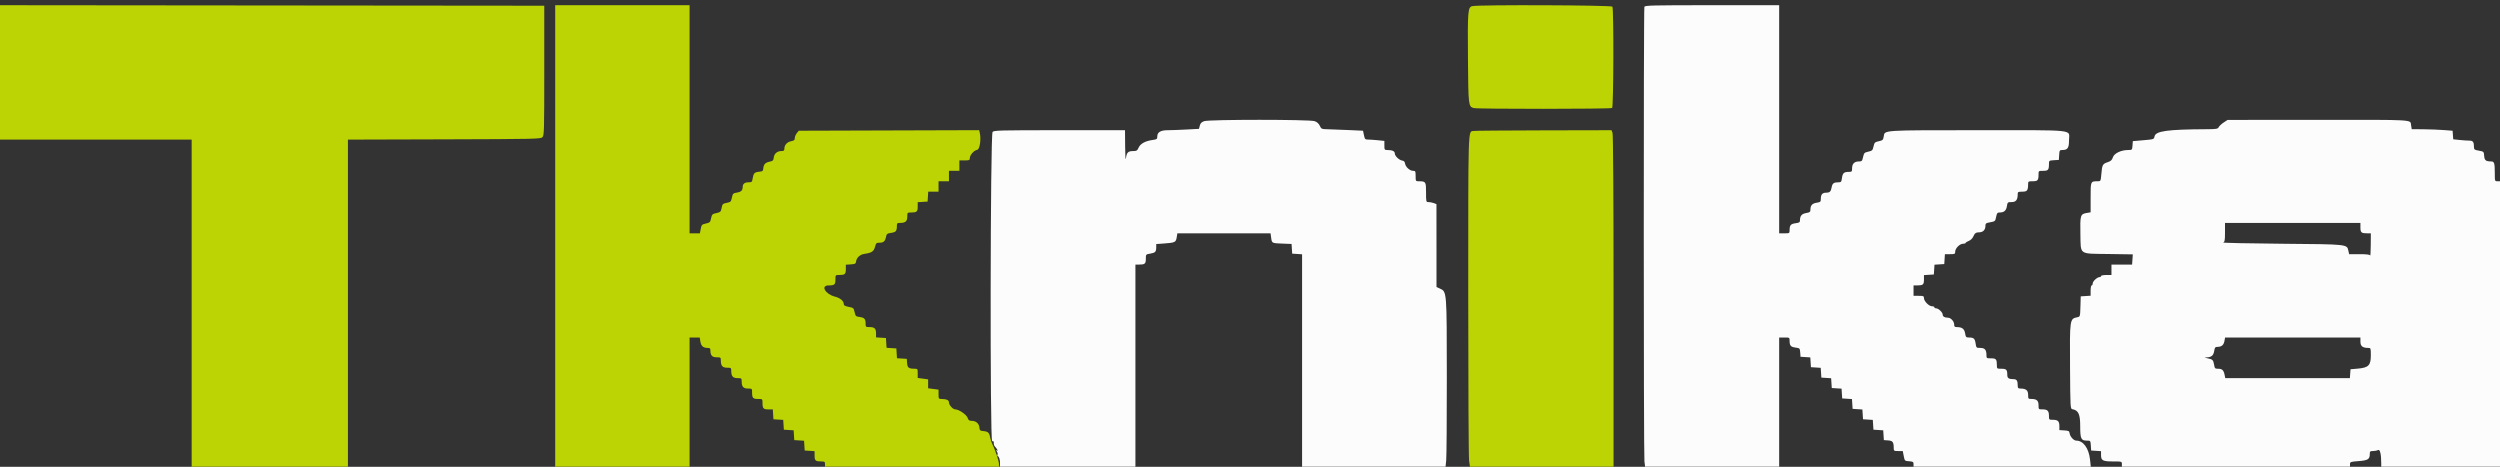 <svg id="svg" version="1.1" xmlns="http://www.w3.org/2000/svg" xmlns:xlink="http://www.w3.org/1999/xlink" width="400" height="74.689" viewBox="0, 0, 400,74.689"><rect x="0" y="0" width="400" height="74.689" fill="#333333" stroke="none"/><g id="svgg"><path id="path0" d="M263.101 1.097 C 262.966 1.448,262.973 72.669,263.108 73.792 L 263.213 74.667 273.940 74.667 L 284.667 74.667 284.667 64.333 L 284.667 54.000 285.500 54.000 C 286.329 54.000,286.333 54.003,286.336 54.542 C 286.339 55.308,286.523 55.512,287.301 55.617 C 287.964 55.706,287.984 55.728,288.033 56.396 L 288.083 57.083 288.866 57.134 L 289.649 57.184 289.700 57.967 L 289.750 58.750 290.533 58.800 L 291.316 58.851 291.366 59.634 L 291.417 60.417 292.200 60.467 L 292.982 60.518 293.033 61.300 L 293.083 62.083 293.866 62.134 L 294.649 62.184 294.700 62.967 L 294.750 63.750 295.533 63.800 L 296.316 63.851 296.366 64.634 L 296.417 65.417 297.200 65.467 L 297.982 65.518 298.033 66.300 L 298.083 67.083 298.866 67.134 L 299.649 67.184 299.700 67.967 L 299.750 68.750 300.533 68.800 L 301.316 68.851 301.366 69.634 L 301.417 70.417 302.108 70.467 C 302.845 70.521,302.993 70.727,302.998 71.708 C 303.000 72.137,303.046 72.167,303.722 72.167 L 304.444 72.167 304.597 72.958 C 304.749 73.743,304.756 73.750,305.458 73.801 C 306.084 73.847,306.167 73.900,306.167 74.260 L 306.167 74.667 320.347 74.667 L 334.527 74.667 334.407 73.548 C 334.211 71.716,333.330 70.500,332.199 70.500 C 331.794 70.500,331.210 69.857,331.140 69.333 C 331.090 68.964,330.993 68.911,330.292 68.866 L 329.500 68.815 329.500 68.191 C 329.500 67.402,329.263 67.167,328.467 67.167 C 327.844 67.167,327.833 67.156,327.833 66.533 C 327.833 65.735,327.598 65.500,326.800 65.500 C 326.173 65.500,326.167 65.493,326.167 64.839 C 326.167 64.094,325.867 63.833,325.011 63.833 C 324.525 63.833,324.500 63.800,324.500 63.163 C 324.500 62.443,324.150 62.167,323.239 62.167 C 322.902 62.167,322.833 62.085,322.833 61.680 C 322.833 60.910,322.673 60.667,322.162 60.667 C 321.410 60.667,321.167 60.503,321.167 59.996 C 321.167 59.154,321.022 59.000,320.232 59.000 C 319.510 59.000,319.500 58.992,319.500 58.430 C 319.500 57.480,319.375 57.333,318.566 57.333 C 317.860 57.333,317.833 57.315,317.833 56.822 C 317.833 55.974,317.571 55.667,316.846 55.667 C 316.215 55.667,316.203 55.654,316.094 54.931 C 315.978 54.157,315.794 54.000,315.001 54.000 C 314.579 54.000,314.517 53.928,314.415 53.323 C 314.294 52.608,313.921 52.333,313.072 52.333 C 312.751 52.333,312.667 52.247,312.667 51.917 C 312.667 51.422,312.130 50.833,311.680 50.833 C 311.154 50.833,310.833 50.648,310.833 50.345 C 310.833 49.985,310.155 49.333,309.781 49.333 C 309.626 49.333,309.500 49.258,309.500 49.167 C 309.500 49.075,309.327 49.000,309.115 49.000 C 308.633 49.000,307.833 48.188,307.833 47.699 C 307.833 47.371,307.747 47.333,307.000 47.333 L 306.167 47.333 306.167 46.500 L 306.167 45.667 306.736 45.667 C 307.684 45.667,307.833 45.541,307.833 44.741 L 307.833 44.018 308.625 43.967 L 309.417 43.917 309.467 43.134 L 309.518 42.351 310.300 42.300 L 311.083 42.250 311.134 41.458 L 311.185 40.667 312.009 40.667 C 312.773 40.667,312.833 40.637,312.833 40.258 C 312.833 39.731,313.564 39.000,314.091 39.000 C 314.316 39.000,314.500 38.941,314.500 38.870 C 314.500 38.798,314.723 38.655,314.996 38.552 C 315.274 38.448,315.585 38.156,315.701 37.891 C 315.962 37.298,316.135 37.172,316.696 37.169 C 317.275 37.166,317.667 36.764,317.667 36.173 C 317.667 35.744,317.735 35.690,318.453 35.559 C 319.212 35.420,319.245 35.391,319.380 34.708 C 319.500 34.101,319.579 34.000,319.937 34.000 C 320.646 34.000,320.990 33.703,321.104 32.995 C 321.206 32.355,321.231 32.333,321.859 32.333 C 322.555 32.333,322.833 31.973,322.833 31.072 C 322.833 30.704,322.901 30.667,323.564 30.667 C 324.350 30.667,324.493 30.483,324.498 29.458 C 324.500 29.028,324.545 29.000,325.232 29.000 C 326.041 29.000,326.167 28.853,326.167 27.903 C 326.167 27.341,326.177 27.333,326.899 27.333 C 327.706 27.333,327.833 27.186,327.833 26.246 C 327.833 25.695,327.848 25.684,328.625 25.634 L 329.417 25.583 329.467 24.792 C 329.515 24.051,329.548 24.000,329.977 24.000 C 330.822 24.000,331.042 23.679,331.042 22.446 C 331.042 20.663,332.579 20.833,316.490 20.833 C 301.095 20.833,301.562 20.803,301.403 21.800 C 301.308 22.392,301.245 22.455,300.608 22.596 C 299.974 22.737,299.904 22.806,299.765 23.432 C 299.627 24.055,299.555 24.127,298.932 24.265 C 298.303 24.405,298.238 24.472,298.093 25.125 C 297.948 25.780,297.895 25.833,297.397 25.833 C 296.701 25.833,296.333 26.212,296.333 26.929 C 296.333 27.462,296.297 27.500,295.792 27.503 C 295.024 27.506,294.821 27.690,294.715 28.476 C 294.632 29.098,294.577 29.167,294.158 29.167 C 293.404 29.167,293.182 29.330,293.064 29.974 C 292.937 30.664,292.765 30.827,292.158 30.831 C 291.585 30.834,291.333 31.124,291.333 31.781 C 291.333 32.293,291.288 32.337,290.661 32.437 C 289.945 32.551,289.667 32.865,289.667 33.558 C 289.667 33.910,289.568 33.987,288.998 34.084 C 288.288 34.204,288.000 34.531,288.000 35.217 C 288.000 35.567,287.905 35.636,287.309 35.715 C 286.523 35.821,286.340 36.024,286.336 36.792 C 286.333 37.330,286.329 37.333,285.500 37.333 L 284.667 37.333 284.667 19.083 L 284.667 0.833 273.934 0.833 C 264.302 0.833,263.192 0.860,263.101 1.097 M192.676 19.384 C 192.247 19.533,192.069 19.714,191.970 20.099 L 191.837 20.615 189.809 20.724 C 188.694 20.784,187.359 20.833,186.844 20.833 C 185.708 20.833,185.167 21.152,185.167 21.821 C 185.167 22.254,185.105 22.299,184.375 22.403 C 183.224 22.568,182.456 22.995,182.178 23.625 C 181.974 24.089,181.855 24.167,181.345 24.169 C 180.495 24.173,180.283 24.371,180.156 25.280 C 180.085 25.790,180.036 25.125,180.022 23.458 L 180.000 20.833 169.520 20.833 C 159.976 20.833,159.020 20.858,158.812 21.109 C 158.448 21.547,158.384 70.747,158.747 70.607 C 158.902 70.548,159.000 70.605,159.000 70.755 C 159.000 71.184,159.019 71.245,159.237 71.500 C 159.623 71.954,159.743 72.233,159.484 72.077 C 159.285 71.957,159.284 71.978,159.477 72.216 C 159.602 72.370,159.660 72.609,159.607 72.748 C 159.554 72.887,159.574 73.000,159.652 73.000 C 159.848 73.000,160.038 73.654,160.003 74.208 L 159.975 74.667 170.821 74.667 L 181.667 74.667 181.667 58.500 L 181.667 42.333 182.236 42.333 C 183.182 42.333,183.333 42.207,183.333 41.413 C 183.333 40.699,183.336 40.695,184.042 40.578 C 184.850 40.442,184.994 40.290,184.997 39.565 L 185.000 39.048 186.292 38.955 C 187.996 38.834,188.148 38.759,188.272 37.982 L 188.376 37.333 195.833 37.333 L 203.289 37.333 203.381 38.014 C 203.502 38.921,203.479 38.908,205.172 38.975 L 206.650 39.033 206.700 39.808 L 206.750 40.583 207.542 40.634 L 208.333 40.685 208.333 57.676 L 208.333 74.667 219.810 74.667 L 231.286 74.667 231.393 73.642 C 231.452 73.079,231.496 67.060,231.491 60.267 C 231.481 46.451,231.500 46.689,230.378 46.167 L 229.841 45.917 229.837 39.288 L 229.833 32.658 229.406 32.496 C 229.171 32.406,228.796 32.333,228.572 32.333 C 228.171 32.333,228.167 32.315,228.167 30.769 C 228.167 29.052,228.136 29.008,226.958 29.002 C 226.520 29.000,226.500 28.964,226.500 28.167 C 226.500 27.394,226.471 27.333,226.092 27.333 C 225.576 27.333,224.884 26.703,224.808 26.163 C 224.769 25.883,224.628 25.733,224.370 25.696 C 223.861 25.624,223.167 24.958,223.167 24.542 C 223.167 24.186,222.765 24.006,221.958 24.002 C 221.529 24.000,221.500 23.954,221.500 23.274 L 221.500 22.547 220.476 22.440 C 219.912 22.382,219.210 22.333,218.916 22.333 C 218.421 22.333,218.370 22.280,218.232 21.625 L 218.083 20.917 215.833 20.811 C 214.596 20.753,213.096 20.696,212.500 20.683 C 211.451 20.660,211.409 20.643,211.167 20.121 C 210.998 19.759,210.726 19.518,210.333 19.384 C 209.505 19.102,193.491 19.102,192.676 19.384 M355.799 19.591 C 355.459 19.814,355.100 20.147,355.001 20.331 C 354.838 20.636,354.649 20.668,352.952 20.676 C 346.776 20.707,344.898 20.968,344.727 21.821 C 344.634 22.287,344.619 22.292,342.942 22.437 L 341.250 22.583 341.199 23.292 C 341.148 23.988,341.137 24.000,340.532 24.001 C 339.379 24.002,338.274 24.524,338.064 25.166 C 337.916 25.619,337.740 25.781,337.203 25.960 C 336.418 26.222,336.341 26.370,336.214 27.875 C 336.122 28.951,336.099 29.000,335.684 29.002 C 334.475 29.009,334.500 28.955,334.500 31.588 L 334.500 33.971 333.831 34.084 C 332.869 34.246,332.802 34.475,332.863 37.422 C 332.935 40.859,332.527 40.568,337.381 40.642 L 341.250 40.700 341.192 41.517 L 341.134 42.333 339.484 42.333 L 337.833 42.333 337.833 43.167 L 337.833 44.000 337.000 44.000 C 336.542 44.000,336.167 44.075,336.167 44.167 C 336.167 44.258,336.064 44.333,335.939 44.333 C 335.563 44.333,334.833 45.001,334.833 45.345 C 334.833 45.522,334.758 45.667,334.667 45.667 C 334.575 45.667,334.500 46.038,334.500 46.491 L 334.500 47.315 333.708 47.366 L 332.917 47.417 332.869 49.040 C 332.822 50.656,332.819 50.664,332.369 50.758 C 331.151 51.014,331.154 50.993,331.206 58.895 C 331.249 65.264,331.258 65.414,331.583 65.472 C 332.547 65.646,332.833 66.267,332.833 68.186 C 332.833 70.211,332.969 70.500,333.919 70.500 C 334.472 70.500,334.483 70.514,334.533 71.292 L 334.583 72.083 335.375 72.134 L 336.167 72.185 336.167 72.837 C 336.167 73.689,336.454 73.833,338.156 73.833 C 339.479 73.833,339.500 73.840,339.500 74.250 L 339.500 74.667 357.750 74.667 L 376.000 74.667 376.000 74.275 C 376.000 73.903,376.073 73.877,377.375 73.777 C 378.878 73.661,379.167 73.478,379.167 72.635 C 379.167 72.224,379.229 72.167,379.678 72.167 C 379.959 72.167,380.324 72.094,380.488 72.006 C 380.800 71.839,380.995 72.646,380.999 74.125 L 381.000 74.667 390.500 74.667 L 400.000 74.667 400.000 51.833 L 400.000 29.000 399.583 29.000 C 399.174 29.000,399.167 28.977,399.167 27.680 C 399.167 26.115,399.082 25.834,398.607 25.831 C 397.733 25.825,397.519 25.659,397.467 24.942 C 397.417 24.260,397.407 24.250,396.625 24.108 C 395.902 23.977,395.833 23.923,395.833 23.496 C 395.833 22.713,395.674 22.500,395.090 22.500 C 394.792 22.500,394.092 22.452,393.533 22.394 L 392.517 22.288 392.467 21.602 L 392.417 20.917 391.000 20.808 C 390.221 20.749,388.749 20.692,387.730 20.683 L 385.876 20.667 385.772 20.018 C 385.627 19.112,386.581 19.166,370.778 19.176 L 356.417 19.186 355.799 19.591 M377.667 36.399 C 377.667 37.208,377.814 37.333,378.764 37.333 L 379.333 37.333 379.320 39.208 C 379.313 40.240,379.269 40.990,379.223 40.875 C 379.164 40.728,378.655 40.667,377.499 40.667 L 375.860 40.667 375.749 40.161 C 375.507 39.061,375.795 39.092,365.091 39.000 C 359.770 38.954,355.548 38.863,355.708 38.797 C 355.956 38.695,356.000 38.449,356.000 37.172 L 356.000 35.667 366.833 35.667 L 377.667 35.667 377.667 36.399 M377.667 54.671 C 377.667 55.390,378.017 55.667,378.928 55.667 C 379.320 55.667,379.333 55.707,379.333 56.856 C 379.333 58.455,378.972 58.825,377.262 58.978 L 376.083 59.083 376.032 59.792 L 375.981 60.500 366.011 60.500 L 356.042 60.500 355.937 59.974 C 355.788 59.234,355.542 59.000,354.911 59.000 C 354.401 59.000,354.355 58.953,354.250 58.334 C 354.124 57.589,354.014 57.485,353.172 57.320 C 352.641 57.216,352.629 57.203,353.053 57.186 C 353.827 57.154,354.156 56.878,354.270 56.161 C 354.360 55.600,354.438 55.500,354.782 55.500 C 355.437 55.500,355.787 55.216,355.905 54.588 L 356.015 54.000 366.841 54.000 L 377.667 54.000 377.667 54.671 " stroke="none" fill="#fcfcfc" fill-rule="evenodd"></path><path id="path1" d="M0.000 11.583 L 0.000 22.333 15.333 22.333 L 30.667 22.333 30.667 48.500 L 30.667 74.667 43.167 74.667 L 55.667 74.667 55.667 48.503 L 55.667 22.338 71.077 22.294 C 85.614 22.253,86.505 22.233,86.786 21.952 C 87.065 21.673,87.083 21.018,87.083 11.286 L 87.083 0.917 43.542 0.875 L 0.000 0.833 0.000 11.583 M88.833 37.750 L 88.833 74.667 99.583 74.667 L 110.333 74.667 110.333 64.333 L 110.333 54.000 111.145 54.000 L 111.957 54.000 112.063 54.661 C 112.177 55.373,112.520 55.667,113.239 55.667 C 113.587 55.667,113.667 55.746,113.667 56.094 C 113.667 56.866,113.949 57.167,114.673 57.167 C 115.299 57.167,115.333 57.193,115.333 57.678 C 115.333 58.533,115.594 58.833,116.339 58.833 C 116.965 58.833,117.000 58.860,117.000 59.344 C 117.000 60.200,117.261 60.500,118.006 60.500 C 118.632 60.500,118.667 60.527,118.667 61.011 C 118.667 61.867,118.928 62.167,119.673 62.167 C 120.314 62.167,120.333 62.184,120.333 62.736 C 120.333 63.686,120.459 63.833,121.268 63.833 C 121.990 63.833,122.000 63.841,122.000 64.403 C 122.000 65.351,122.126 65.500,122.925 65.500 L 123.648 65.500 123.699 66.292 L 123.750 67.083 124.533 67.134 L 125.316 67.184 125.366 67.967 L 125.417 68.750 126.200 68.800 L 126.982 68.851 127.033 69.634 L 127.083 70.417 127.866 70.467 L 128.649 70.518 128.700 71.300 L 128.750 72.083 129.542 72.134 L 130.333 72.185 130.333 72.908 C 130.333 73.707,130.483 73.833,131.430 73.833 C 131.927 73.833,132.000 73.887,132.000 74.250 L 132.000 74.667 145.917 74.667 L 159.833 74.667 159.833 74.212 C 159.833 73.767,159.176 71.824,158.748 71.000 C 158.628 70.771,158.478 70.305,158.415 69.964 C 158.274 69.213,158.089 69.044,157.333 68.972 C 156.811 68.922,156.745 68.860,156.698 68.377 C 156.637 67.749,156.142 67.333,155.454 67.333 C 155.081 67.333,154.947 67.230,154.811 66.840 C 154.634 66.334,153.408 65.500,152.841 65.500 C 152.458 65.500,151.833 64.809,151.833 64.384 C 151.833 64.018,151.439 63.840,150.625 63.836 C 150.194 63.833,150.167 63.789,150.167 63.089 L 150.167 62.345 149.333 62.234 L 148.500 62.124 148.500 61.411 L 148.500 60.698 147.667 60.583 L 146.833 60.469 146.833 59.734 C 146.833 59.045,146.805 59.000,146.375 58.998 C 145.394 58.993,145.188 58.845,145.134 58.108 L 145.083 57.417 144.300 57.366 L 143.518 57.316 143.467 56.533 L 143.417 55.750 142.634 55.700 L 141.851 55.649 141.800 54.866 L 141.750 54.083 140.958 54.033 L 140.167 53.982 140.167 53.358 C 140.167 52.568,139.929 52.333,139.133 52.333 C 138.530 52.333,138.500 52.307,138.497 51.792 C 138.494 51.029,138.310 50.821,137.552 50.719 C 136.934 50.636,136.880 50.585,136.737 49.940 C 136.590 49.282,136.546 49.243,135.792 49.097 C 135.213 48.985,135.000 48.867,135.000 48.657 C 135.000 48.151,134.440 47.678,133.583 47.459 C 132.045 47.067,131.253 45.667,132.570 45.667 C 133.520 45.667,133.667 45.541,133.667 44.732 C 133.667 44.010,133.674 44.000,134.236 44.000 C 135.184 44.000,135.333 43.874,135.333 43.075 L 135.333 42.352 136.125 42.301 C 136.827 42.256,136.923 42.203,136.973 41.833 C 137.056 41.219,137.603 40.720,138.301 40.621 C 139.460 40.457,139.803 40.232,139.998 39.507 C 140.164 38.891,140.227 38.833,140.736 38.833 C 141.372 38.833,141.621 38.601,141.767 37.875 C 141.857 37.425,141.952 37.353,142.586 37.258 C 143.346 37.144,143.500 36.958,143.500 36.153 C 143.500 35.721,143.558 35.667,144.011 35.667 C 144.867 35.667,145.167 35.406,145.167 34.661 C 145.167 34.020,145.184 34.000,145.736 34.000 C 146.684 34.000,146.833 33.874,146.833 33.075 L 146.833 32.352 147.625 32.301 L 148.417 32.250 148.467 31.458 L 148.518 30.667 149.342 30.667 L 150.167 30.667 150.167 29.833 L 150.167 29.000 151.000 29.000 L 151.833 29.000 151.833 28.167 L 151.833 27.333 152.667 27.333 L 153.500 27.333 153.500 26.500 L 153.500 25.667 154.333 25.667 C 155.085 25.667,155.167 25.630,155.172 25.292 C 155.179 24.798,155.856 24.043,156.355 23.973 C 156.767 23.914,157.011 22.230,156.754 21.208 L 156.659 20.826 142.231 20.871 L 127.804 20.917 127.485 21.310 C 127.310 21.527,127.167 21.879,127.167 22.094 C 127.167 22.409,127.053 22.506,126.579 22.595 C 125.935 22.716,125.500 23.197,125.500 23.787 C 125.500 24.091,125.408 24.167,125.037 24.167 C 124.360 24.167,123.863 24.585,123.802 25.205 C 123.758 25.657,123.668 25.755,123.209 25.848 C 122.470 25.998,122.195 26.264,122.135 26.887 C 122.089 27.359,122.019 27.423,121.501 27.472 C 120.733 27.545,120.562 27.710,120.435 28.503 C 120.337 29.121,120.291 29.167,119.781 29.167 C 119.154 29.167,118.834 29.416,118.831 29.908 C 118.827 30.463,118.575 30.707,117.893 30.818 C 117.298 30.914,117.239 30.975,117.103 31.622 C 116.965 32.273,116.906 32.332,116.274 32.457 C 115.644 32.582,115.582 32.643,115.459 33.265 C 115.336 33.887,115.273 33.949,114.621 34.094 C 113.970 34.238,113.906 34.302,113.774 34.930 C 113.643 35.555,113.575 35.623,112.944 35.763 C 112.304 35.906,112.247 35.966,112.118 36.625 L 111.980 37.333 111.157 37.333 L 110.333 37.333 110.333 19.083 L 110.333 0.833 99.583 0.833 L 88.833 0.833 88.833 37.750 M235.588 0.979 C 234.853 1.136,234.809 1.669,234.873 9.500 C 234.934 16.929,234.949 17.052,235.796 17.290 C 236.416 17.463,257.770 17.452,257.944 17.278 C 258.173 17.050,258.212 1.338,257.984 1.064 C 257.782 0.821,236.702 0.740,235.588 0.979 M235.708 20.951 C 234.886 21.109,234.917 20.099,234.917 47.250 C 234.917 61.275,234.978 73.181,235.054 73.708 L 235.191 74.667 246.679 74.667 L 258.167 74.667 258.167 48.178 C 258.167 31.370,258.107 21.532,258.004 21.261 L 257.842 20.833 246.962 20.856 C 240.979 20.869,235.914 20.911,235.708 20.951 " stroke="none" fill="#bcd404" fill-rule="evenodd"></path><path id="path2" d="" stroke="none" fill="#dce8100" fill-rule="evenodd"></path><path id="path3" d="" stroke="none" fill="#dce8100" fill-rule="evenodd"></path><path id="path4" d="" stroke="none" fill="#dce8100" fill-rule="evenodd"></path></g></svg>